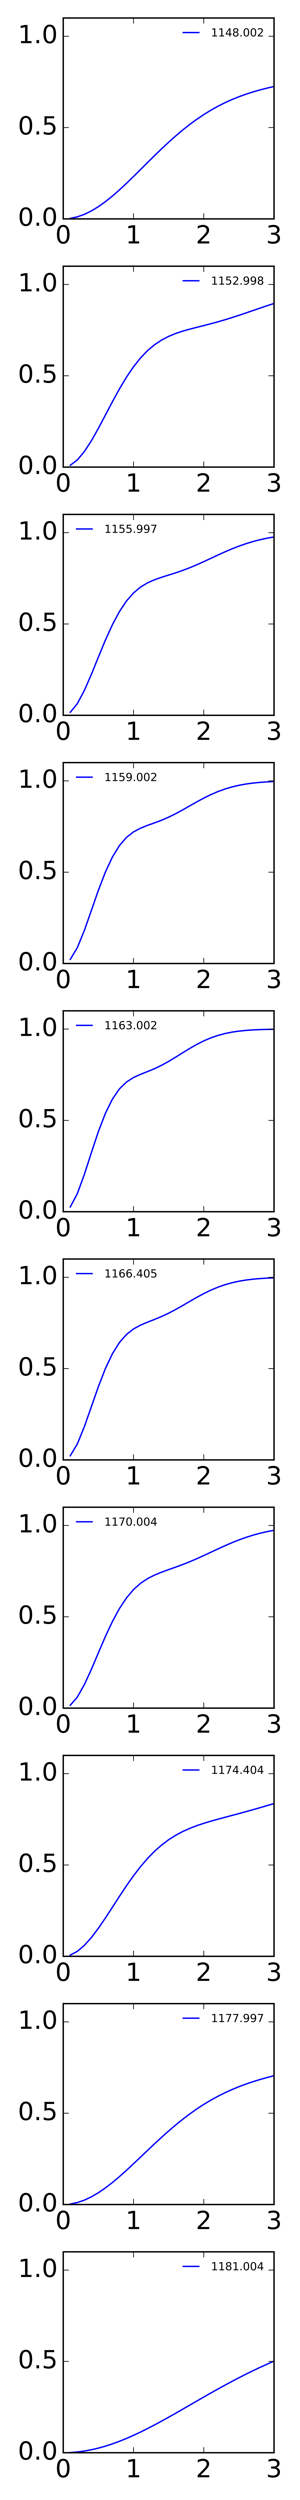 <?xml version="1.0" encoding="utf-8" standalone="no"?>
<!DOCTYPE svg PUBLIC "-//W3C//DTD SVG 1.1//EN"
  "http://www.w3.org/Graphics/SVG/1.1/DTD/svg11.dtd">
<!-- Created with matplotlib (http://matplotlib.org/) -->
<svg height="1800pt" version="1.1" viewBox="0 0 216 1800" width="216pt" xmlns="http://www.w3.org/2000/svg" xmlns:xlink="http://www.w3.org/1999/xlink">
 <defs>
  <style type="text/css">
*{stroke-linecap:butt;stroke-linejoin:round;stroke-miterlimit:100000;}
  </style>
 </defs>
 <g id="figure_1">
  <g id="patch_1">
   <path d="M 0 1800 
L 216 1800 
L 216 0 
L 0 0 
z
" style="fill:#ffffff;"/>
  </g>
  <g id="axes_1">
   <g id="patch_2">
    <path d="M 45.535 157.604 
L 197.303 157.604 
L 197.303 12.96 
L 45.535 12.96 
z
" style="fill:#ffffff;"/>
   </g>
   <g id="line2d_1">
    <path clip-path="url(#p3183f259e4)" d="M 50.594 157.235 
L 55.653 156.135 
L 60.712 154.332 
L 65.771 151.868 
L 70.83 148.8 
L 75.888 145.198 
L 80.947 141.139 
L 86.006 136.709 
L 91.065 131.996 
L 96.124 127.088 
L 101.183 122.07 
L 106.242 117.024 
L 111.301 112.022 
L 116.36 107.13 
L 121.419 102.404 
L 126.478 97.888 
L 131.537 93.619 
L 136.595 89.621 
L 141.654 85.912 
L 146.713 82.497 
L 151.772 79.378 
L 156.831 76.547 
L 161.89 73.994 
L 166.949 71.702 
L 172.008 69.654 
L 177.067 67.826 
L 182.126 66.197 
L 187.185 64.744 
L 192.244 63.444 
L 197.303 62.275 
" style="fill:none;stroke:#0000ff;stroke-linecap:square;"/>
   </g>
   <g id="patch_3">
    <path d="M 45.535 12.96 
L 197.303 12.96 
" style="fill:none;stroke:#000000;stroke-linecap:square;stroke-linejoin:miter;"/>
   </g>
   <g id="patch_4">
    <path d="M 197.303 157.604 
L 197.303 12.96 
" style="fill:none;stroke:#000000;stroke-linecap:square;stroke-linejoin:miter;"/>
   </g>
   <g id="patch_5">
    <path d="M 45.535 157.604 
L 197.303 157.604 
" style="fill:none;stroke:#000000;stroke-linecap:square;stroke-linejoin:miter;"/>
   </g>
   <g id="patch_6">
    <path d="M 45.535 157.604 
L 45.535 12.96 
" style="fill:none;stroke:#000000;stroke-linecap:square;stroke-linejoin:miter;"/>
   </g>
   <g id="matplotlib.axis_1">
    <g id="xtick_1">
     <g id="line2d_2">
      <defs>
       <path d="M 0 0 
L 0 -4 
" id="mfd1a572ed5" style="stroke:#000000;stroke-width:0.5;"/>
      </defs>
      <g>
       <use style="stroke:#000000;stroke-width:0.5;" x="45.535" xlink:href="#mfd1a572ed5" y="157.604"/>
      </g>
     </g>
     <g id="line2d_3">
      <defs>
       <path d="M 0 0 
L 0 4 
" id="m66773907cc" style="stroke:#000000;stroke-width:0.5;"/>
      </defs>
      <g>
       <use style="stroke:#000000;stroke-width:0.5;" x="45.535" xlink:href="#m66773907cc" y="12.96"/>
      </g>
     </g>
     <g id="text_1">
      <!-- 0 -->
      <defs>
       <path d="M 31.781 66.406 
Q 24.172 66.406 20.328 58.906 
Q 16.5 51.422 16.5 36.375 
Q 16.5 21.391 20.328 13.891 
Q 24.172 6.391 31.781 6.391 
Q 39.453 6.391 43.281 13.891 
Q 47.125 21.391 47.125 36.375 
Q 47.125 51.422 43.281 58.906 
Q 39.453 66.406 31.781 66.406 
M 31.781 74.219 
Q 44.047 74.219 50.516 64.516 
Q 56.984 54.828 56.984 36.375 
Q 56.984 17.969 50.516 8.266 
Q 44.047 -1.422 31.781 -1.422 
Q 19.531 -1.422 13.062 8.266 
Q 6.594 17.969 6.594 36.375 
Q 6.594 54.828 13.062 64.516 
Q 19.531 74.219 31.781 74.219 
" id="BitstreamVeraSans-Roman-30"/>
      </defs>
      <g transform="translate(39.809 175.281)scale(0.18 -0.18)">
       <use xlink:href="#BitstreamVeraSans-Roman-30"/>
      </g>
     </g>
    </g>
    <g id="xtick_2">
     <g id="line2d_4">
      <g>
       <use style="stroke:#000000;stroke-width:0.5;" x="96.124" xlink:href="#mfd1a572ed5" y="157.604"/>
      </g>
     </g>
     <g id="line2d_5">
      <g>
       <use style="stroke:#000000;stroke-width:0.5;" x="96.124" xlink:href="#m66773907cc" y="12.96"/>
      </g>
     </g>
     <g id="text_2">
      <!-- 1 -->
      <defs>
       <path d="M 12.406 8.297 
L 28.516 8.297 
L 28.516 63.922 
L 10.984 60.406 
L 10.984 69.391 
L 28.422 72.906 
L 38.281 72.906 
L 38.281 8.297 
L 54.391 8.297 
L 54.391 0 
L 12.406 0 
z
" id="BitstreamVeraSans-Roman-31"/>
      </defs>
      <g transform="translate(90.398 175.281)scale(0.18 -0.18)">
       <use xlink:href="#BitstreamVeraSans-Roman-31"/>
      </g>
     </g>
    </g>
    <g id="xtick_3">
     <g id="line2d_6">
      <g>
       <use style="stroke:#000000;stroke-width:0.5;" x="146.713" xlink:href="#mfd1a572ed5" y="157.604"/>
      </g>
     </g>
     <g id="line2d_7">
      <g>
       <use style="stroke:#000000;stroke-width:0.5;" x="146.713" xlink:href="#m66773907cc" y="12.96"/>
      </g>
     </g>
     <g id="text_3">
      <!-- 2 -->
      <defs>
       <path d="M 19.188 8.297 
L 53.609 8.297 
L 53.609 0 
L 7.328 0 
L 7.328 8.297 
Q 12.938 14.109 22.625 23.891 
Q 32.328 33.688 34.812 36.531 
Q 39.547 41.844 41.422 45.531 
Q 43.312 49.219 43.312 52.781 
Q 43.312 58.594 39.234 62.25 
Q 35.156 65.922 28.609 65.922 
Q 23.969 65.922 18.812 64.312 
Q 13.672 62.703 7.812 59.422 
L 7.812 69.391 
Q 13.766 71.781 18.938 73 
Q 24.125 74.219 28.422 74.219 
Q 39.75 74.219 46.484 68.547 
Q 53.219 62.891 53.219 53.422 
Q 53.219 48.922 51.531 44.891 
Q 49.859 40.875 45.406 35.406 
Q 44.188 33.984 37.641 27.219 
Q 31.109 20.453 19.188 8.297 
" id="BitstreamVeraSans-Roman-32"/>
      </defs>
      <g transform="translate(140.987 175.281)scale(0.18 -0.18)">
       <use xlink:href="#BitstreamVeraSans-Roman-32"/>
      </g>
     </g>
    </g>
    <g id="xtick_4">
     <g id="line2d_8">
      <g>
       <use style="stroke:#000000;stroke-width:0.5;" x="197.303" xlink:href="#mfd1a572ed5" y="157.604"/>
      </g>
     </g>
     <g id="line2d_9">
      <g>
       <use style="stroke:#000000;stroke-width:0.5;" x="197.303" xlink:href="#m66773907cc" y="12.96"/>
      </g>
     </g>
     <g id="text_4">
      <!-- 3 -->
      <defs>
       <path d="M 40.578 39.312 
Q 47.656 37.797 51.625 33 
Q 55.609 28.219 55.609 21.188 
Q 55.609 10.406 48.188 4.484 
Q 40.766 -1.422 27.094 -1.422 
Q 22.516 -1.422 17.656 -0.516 
Q 12.797 0.391 7.625 2.203 
L 7.625 11.719 
Q 11.719 9.328 16.594 8.109 
Q 21.484 6.891 26.812 6.891 
Q 36.078 6.891 40.938 10.547 
Q 45.797 14.203 45.797 21.188 
Q 45.797 27.641 41.281 31.266 
Q 36.766 34.906 28.719 34.906 
L 20.219 34.906 
L 20.219 43.016 
L 29.109 43.016 
Q 36.375 43.016 40.234 45.922 
Q 44.094 48.828 44.094 54.297 
Q 44.094 59.906 40.109 62.906 
Q 36.141 65.922 28.719 65.922 
Q 24.656 65.922 20.016 65.031 
Q 15.375 64.156 9.812 62.312 
L 9.812 71.094 
Q 15.438 72.656 20.344 73.438 
Q 25.25 74.219 29.594 74.219 
Q 40.828 74.219 47.359 69.109 
Q 53.906 64.016 53.906 55.328 
Q 53.906 49.266 50.438 45.094 
Q 46.969 40.922 40.578 39.312 
" id="BitstreamVeraSans-Roman-33"/>
      </defs>
      <g transform="translate(191.576 175.281)scale(0.18 -0.18)">
       <use xlink:href="#BitstreamVeraSans-Roman-33"/>
      </g>
     </g>
    </g>
   </g>
   <g id="matplotlib.axis_2">
    <g id="ytick_1">
     <g id="line2d_10">
      <defs>
       <path d="M 0 0 
L 4 0 
" id="m93eebbe595" style="stroke:#000000;stroke-width:0.5;"/>
      </defs>
      <g>
       <use style="stroke:#000000;stroke-width:0.5;" x="45.535" xlink:href="#m93eebbe595" y="157.604"/>
      </g>
     </g>
     <g id="line2d_11">
      <defs>
       <path d="M 0 0 
L -4 0 
" id="m8246ac7f37" style="stroke:#000000;stroke-width:0.5;"/>
      </defs>
      <g>
       <use style="stroke:#000000;stroke-width:0.5;" x="197.303" xlink:href="#m8246ac7f37" y="157.604"/>
      </g>
     </g>
     <g id="text_5">
      <!-- 0.0 -->
      <defs>
       <path d="M 10.688 12.406 
L 21 12.406 
L 21 0 
L 10.688 0 
z
" id="BitstreamVeraSans-Roman-2e"/>
      </defs>
      <g transform="translate(12.909 162.571)scale(0.18 -0.18)">
       <use xlink:href="#BitstreamVeraSans-Roman-30"/>
       <use x="63.623" xlink:href="#BitstreamVeraSans-Roman-2e"/>
       <use x="95.41" xlink:href="#BitstreamVeraSans-Roman-30"/>
      </g>
     </g>
    </g>
    <g id="ytick_2">
     <g id="line2d_12">
      <g>
       <use style="stroke:#000000;stroke-width:0.5;" x="45.535" xlink:href="#m93eebbe595" y="91.857"/>
      </g>
     </g>
     <g id="line2d_13">
      <g>
       <use style="stroke:#000000;stroke-width:0.5;" x="197.303" xlink:href="#m8246ac7f37" y="91.857"/>
      </g>
     </g>
     <g id="text_6">
      <!-- 0.5 -->
      <defs>
       <path d="M 10.797 72.906 
L 49.516 72.906 
L 49.516 64.594 
L 19.828 64.594 
L 19.828 46.734 
Q 21.969 47.469 24.109 47.828 
Q 26.266 48.188 28.422 48.188 
Q 40.625 48.188 47.75 41.5 
Q 54.891 34.812 54.891 23.391 
Q 54.891 11.625 47.562 5.094 
Q 40.234 -1.422 26.906 -1.422 
Q 22.312 -1.422 17.547 -0.641 
Q 12.797 0.141 7.719 1.703 
L 7.719 11.625 
Q 12.109 9.234 16.797 8.062 
Q 21.484 6.891 26.703 6.891 
Q 35.156 6.891 40.078 11.328 
Q 45.016 15.766 45.016 23.391 
Q 45.016 31 40.078 35.438 
Q 35.156 39.891 26.703 39.891 
Q 22.75 39.891 18.812 39.016 
Q 14.891 38.141 10.797 36.281 
z
" id="BitstreamVeraSans-Roman-35"/>
      </defs>
      <g transform="translate(12.909 96.824)scale(0.18 -0.18)">
       <use xlink:href="#BitstreamVeraSans-Roman-30"/>
       <use x="63.623" xlink:href="#BitstreamVeraSans-Roman-2e"/>
       <use x="95.41" xlink:href="#BitstreamVeraSans-Roman-35"/>
      </g>
     </g>
    </g>
    <g id="ytick_3">
     <g id="line2d_14">
      <g>
       <use style="stroke:#000000;stroke-width:0.5;" x="45.535" xlink:href="#m93eebbe595" y="26.109"/>
      </g>
     </g>
     <g id="line2d_15">
      <g>
       <use style="stroke:#000000;stroke-width:0.5;" x="197.303" xlink:href="#m8246ac7f37" y="26.109"/>
      </g>
     </g>
     <g id="text_7">
      <!-- 1.0 -->
      <g transform="translate(12.909 31.076)scale(0.18 -0.18)">
       <use xlink:href="#BitstreamVeraSans-Roman-31"/>
       <use x="63.623" xlink:href="#BitstreamVeraSans-Roman-2e"/>
       <use x="95.41" xlink:href="#BitstreamVeraSans-Roman-30"/>
      </g>
     </g>
    </g>
   </g>
   <g id="legend_1">
    <g id="line2d_16">
     <path d="M 131.93 23.439 
L 143.13 23.439 
" style="fill:none;stroke:#0000ff;stroke-linecap:square;"/>
    </g>
    <g id="line2d_17"/>
    <g id="text_8">
     <!-- 1148.002 -->
     <defs>
      <path d="M 31.781 34.625 
Q 24.75 34.625 20.719 30.859 
Q 16.703 27.094 16.703 20.516 
Q 16.703 13.922 20.719 10.156 
Q 24.75 6.391 31.781 6.391 
Q 38.812 6.391 42.859 10.172 
Q 46.922 13.969 46.922 20.516 
Q 46.922 27.094 42.891 30.859 
Q 38.875 34.625 31.781 34.625 
M 21.922 38.812 
Q 15.578 40.375 12.031 44.719 
Q 8.5 49.078 8.5 55.328 
Q 8.5 64.062 14.719 69.141 
Q 20.953 74.219 31.781 74.219 
Q 42.672 74.219 48.875 69.141 
Q 55.078 64.062 55.078 55.328 
Q 55.078 49.078 51.531 44.719 
Q 48 40.375 41.703 38.812 
Q 48.828 37.156 52.797 32.312 
Q 56.781 27.484 56.781 20.516 
Q 56.781 9.906 50.312 4.234 
Q 43.844 -1.422 31.781 -1.422 
Q 19.734 -1.422 13.25 4.234 
Q 6.781 9.906 6.781 20.516 
Q 6.781 27.484 10.781 32.312 
Q 14.797 37.156 21.922 38.812 
M 18.312 54.391 
Q 18.312 48.734 21.844 45.562 
Q 25.391 42.391 31.781 42.391 
Q 38.141 42.391 41.719 45.562 
Q 45.312 48.734 45.312 54.391 
Q 45.312 60.062 41.719 63.234 
Q 38.141 66.406 31.781 66.406 
Q 25.391 66.406 21.844 63.234 
Q 18.312 60.062 18.312 54.391 
" id="BitstreamVeraSans-Roman-38"/>
      <path d="M 37.797 64.312 
L 12.891 25.391 
L 37.797 25.391 
z
M 35.203 72.906 
L 47.609 72.906 
L 47.609 25.391 
L 58.016 25.391 
L 58.016 17.188 
L 47.609 17.188 
L 47.609 0 
L 37.797 0 
L 37.797 17.188 
L 4.891 17.188 
L 4.891 26.703 
z
" id="BitstreamVeraSans-Roman-34"/>
     </defs>
     <g transform="translate(151.93 26.239)scale(0.08 -0.08)">
      <use xlink:href="#BitstreamVeraSans-Roman-31"/>
      <use x="63.623" xlink:href="#BitstreamVeraSans-Roman-31"/>
      <use x="127.246" xlink:href="#BitstreamVeraSans-Roman-34"/>
      <use x="190.869" xlink:href="#BitstreamVeraSans-Roman-38"/>
      <use x="254.492" xlink:href="#BitstreamVeraSans-Roman-2e"/>
      <use x="286.279" xlink:href="#BitstreamVeraSans-Roman-30"/>
      <use x="349.902" xlink:href="#BitstreamVeraSans-Roman-30"/>
      <use x="413.525" xlink:href="#BitstreamVeraSans-Roman-32"/>
     </g>
    </g>
   </g>
  </g>
  <g id="axes_2">
   <g id="patch_7">
    <path d="M 45.535 336.308 
L 197.303 336.308 
L 197.303 191.664 
L 45.535 191.664 
z
" style="fill:#ffffff;"/>
   </g>
   <g id="line2d_18">
    <path clip-path="url(#p5cb1a4b955)" d="M 50.594 335 
L 55.653 331.182 
L 60.712 325.157 
L 65.771 317.386 
L 70.83 308.423 
L 75.888 298.853 
L 80.947 289.226 
L 86.006 280.008 
L 91.065 271.552 
L 96.124 264.086 
L 101.183 257.714 
L 106.242 252.441 
L 111.301 248.188 
L 116.36 244.824 
L 121.419 242.188 
L 126.478 240.109 
L 131.537 238.425 
L 136.595 236.99 
L 141.654 235.682 
L 146.713 234.409 
L 151.772 233.103 
L 156.831 231.723 
L 161.89 230.251 
L 166.949 228.684 
L 172.008 227.037 
L 177.067 225.33 
L 182.126 223.591 
L 187.185 221.851 
L 192.244 220.139 
L 197.303 218.482 
" style="fill:none;stroke:#0000ff;stroke-linecap:square;"/>
   </g>
   <g id="patch_8">
    <path d="M 45.535 191.664 
L 197.303 191.664 
" style="fill:none;stroke:#000000;stroke-linecap:square;stroke-linejoin:miter;"/>
   </g>
   <g id="patch_9">
    <path d="M 197.303 336.308 
L 197.303 191.664 
" style="fill:none;stroke:#000000;stroke-linecap:square;stroke-linejoin:miter;"/>
   </g>
   <g id="patch_10">
    <path d="M 45.535 336.308 
L 197.303 336.308 
" style="fill:none;stroke:#000000;stroke-linecap:square;stroke-linejoin:miter;"/>
   </g>
   <g id="patch_11">
    <path d="M 45.535 336.308 
L 45.535 191.664 
" style="fill:none;stroke:#000000;stroke-linecap:square;stroke-linejoin:miter;"/>
   </g>
   <g id="matplotlib.axis_3">
    <g id="xtick_5">
     <g id="line2d_19">
      <g>
       <use style="stroke:#000000;stroke-width:0.5;" x="45.535" xlink:href="#mfd1a572ed5" y="336.308"/>
      </g>
     </g>
     <g id="line2d_20">
      <g>
       <use style="stroke:#000000;stroke-width:0.5;" x="45.535" xlink:href="#m66773907cc" y="191.664"/>
      </g>
     </g>
     <g id="text_9">
      <!-- 0 -->
      <g transform="translate(39.809 353.985)scale(0.18 -0.18)">
       <use xlink:href="#BitstreamVeraSans-Roman-30"/>
      </g>
     </g>
    </g>
    <g id="xtick_6">
     <g id="line2d_21">
      <g>
       <use style="stroke:#000000;stroke-width:0.5;" x="96.124" xlink:href="#mfd1a572ed5" y="336.308"/>
      </g>
     </g>
     <g id="line2d_22">
      <g>
       <use style="stroke:#000000;stroke-width:0.5;" x="96.124" xlink:href="#m66773907cc" y="191.664"/>
      </g>
     </g>
     <g id="text_10">
      <!-- 1 -->
      <g transform="translate(90.398 353.985)scale(0.18 -0.18)">
       <use xlink:href="#BitstreamVeraSans-Roman-31"/>
      </g>
     </g>
    </g>
    <g id="xtick_7">
     <g id="line2d_23">
      <g>
       <use style="stroke:#000000;stroke-width:0.5;" x="146.713" xlink:href="#mfd1a572ed5" y="336.308"/>
      </g>
     </g>
     <g id="line2d_24">
      <g>
       <use style="stroke:#000000;stroke-width:0.5;" x="146.713" xlink:href="#m66773907cc" y="191.664"/>
      </g>
     </g>
     <g id="text_11">
      <!-- 2 -->
      <g transform="translate(140.987 353.985)scale(0.18 -0.18)">
       <use xlink:href="#BitstreamVeraSans-Roman-32"/>
      </g>
     </g>
    </g>
    <g id="xtick_8">
     <g id="line2d_25">
      <g>
       <use style="stroke:#000000;stroke-width:0.5;" x="197.303" xlink:href="#mfd1a572ed5" y="336.308"/>
      </g>
     </g>
     <g id="line2d_26">
      <g>
       <use style="stroke:#000000;stroke-width:0.5;" x="197.303" xlink:href="#m66773907cc" y="191.664"/>
      </g>
     </g>
     <g id="text_12">
      <!-- 3 -->
      <g transform="translate(191.576 353.985)scale(0.18 -0.18)">
       <use xlink:href="#BitstreamVeraSans-Roman-33"/>
      </g>
     </g>
    </g>
   </g>
   <g id="matplotlib.axis_4">
    <g id="ytick_4">
     <g id="line2d_27">
      <g>
       <use style="stroke:#000000;stroke-width:0.5;" x="45.535" xlink:href="#m93eebbe595" y="336.308"/>
      </g>
     </g>
     <g id="line2d_28">
      <g>
       <use style="stroke:#000000;stroke-width:0.5;" x="197.303" xlink:href="#m8246ac7f37" y="336.308"/>
      </g>
     </g>
     <g id="text_13">
      <!-- 0.0 -->
      <g transform="translate(12.909 341.275)scale(0.18 -0.18)">
       <use xlink:href="#BitstreamVeraSans-Roman-30"/>
       <use x="63.623" xlink:href="#BitstreamVeraSans-Roman-2e"/>
       <use x="95.41" xlink:href="#BitstreamVeraSans-Roman-30"/>
      </g>
     </g>
    </g>
    <g id="ytick_5">
     <g id="line2d_29">
      <g>
       <use style="stroke:#000000;stroke-width:0.5;" x="45.535" xlink:href="#m93eebbe595" y="270.561"/>
      </g>
     </g>
     <g id="line2d_30">
      <g>
       <use style="stroke:#000000;stroke-width:0.5;" x="197.303" xlink:href="#m8246ac7f37" y="270.561"/>
      </g>
     </g>
     <g id="text_14">
      <!-- 0.5 -->
      <g transform="translate(12.909 275.528)scale(0.18 -0.18)">
       <use xlink:href="#BitstreamVeraSans-Roman-30"/>
       <use x="63.623" xlink:href="#BitstreamVeraSans-Roman-2e"/>
       <use x="95.41" xlink:href="#BitstreamVeraSans-Roman-35"/>
      </g>
     </g>
    </g>
    <g id="ytick_6">
     <g id="line2d_31">
      <g>
       <use style="stroke:#000000;stroke-width:0.5;" x="45.535" xlink:href="#m93eebbe595" y="204.813"/>
      </g>
     </g>
     <g id="line2d_32">
      <g>
       <use style="stroke:#000000;stroke-width:0.5;" x="197.303" xlink:href="#m8246ac7f37" y="204.813"/>
      </g>
     </g>
     <g id="text_15">
      <!-- 1.0 -->
      <g transform="translate(12.909 209.78)scale(0.18 -0.18)">
       <use xlink:href="#BitstreamVeraSans-Roman-31"/>
       <use x="63.623" xlink:href="#BitstreamVeraSans-Roman-2e"/>
       <use x="95.41" xlink:href="#BitstreamVeraSans-Roman-30"/>
      </g>
     </g>
    </g>
   </g>
   <g id="legend_2">
    <g id="line2d_33">
     <path d="M 131.93 202.143 
L 143.13 202.143 
" style="fill:none;stroke:#0000ff;stroke-linecap:square;"/>
    </g>
    <g id="line2d_34"/>
    <g id="text_16">
     <!-- 1152.998 -->
     <defs>
      <path d="M 10.984 1.516 
L 10.984 10.5 
Q 14.703 8.734 18.5 7.812 
Q 22.312 6.891 25.984 6.891 
Q 35.75 6.891 40.891 13.453 
Q 46.047 20.016 46.781 33.406 
Q 43.953 29.203 39.594 26.953 
Q 35.25 24.703 29.984 24.703 
Q 19.047 24.703 12.672 31.312 
Q 6.297 37.938 6.297 49.422 
Q 6.297 60.641 12.938 67.422 
Q 19.578 74.219 30.609 74.219 
Q 43.266 74.219 49.922 64.516 
Q 56.594 54.828 56.594 36.375 
Q 56.594 19.141 48.406 8.859 
Q 40.234 -1.422 26.422 -1.422 
Q 22.703 -1.422 18.891 -0.688 
Q 15.094 0.047 10.984 1.516 
M 30.609 32.422 
Q 37.25 32.422 41.125 36.953 
Q 45.016 41.5 45.016 49.422 
Q 45.016 57.281 41.125 61.844 
Q 37.25 66.406 30.609 66.406 
Q 23.969 66.406 20.094 61.844 
Q 16.219 57.281 16.219 49.422 
Q 16.219 41.5 20.094 36.953 
Q 23.969 32.422 30.609 32.422 
" id="BitstreamVeraSans-Roman-39"/>
     </defs>
     <g transform="translate(151.93 204.943)scale(0.08 -0.08)">
      <use xlink:href="#BitstreamVeraSans-Roman-31"/>
      <use x="63.623" xlink:href="#BitstreamVeraSans-Roman-31"/>
      <use x="127.246" xlink:href="#BitstreamVeraSans-Roman-35"/>
      <use x="190.869" xlink:href="#BitstreamVeraSans-Roman-32"/>
      <use x="254.492" xlink:href="#BitstreamVeraSans-Roman-2e"/>
      <use x="286.279" xlink:href="#BitstreamVeraSans-Roman-39"/>
      <use x="349.902" xlink:href="#BitstreamVeraSans-Roman-39"/>
      <use x="413.525" xlink:href="#BitstreamVeraSans-Roman-38"/>
     </g>
    </g>
   </g>
  </g>
  <g id="axes_3">
   <g id="patch_12">
    <path d="M 45.535 515.012 
L 197.303 515.012 
L 197.303 370.368 
L 45.535 370.368 
z
" style="fill:#ffffff;"/>
   </g>
   <g id="line2d_35">
    <path clip-path="url(#p7aec839327)" d="M 50.594 512.847 
L 55.653 506.639 
L 60.712 497.176 
L 65.771 485.586 
L 70.83 473.107 
L 75.888 460.874 
L 80.947 449.761 
L 86.006 440.307 
L 91.065 432.718 
L 96.124 426.929 
L 101.183 422.684 
L 106.242 419.631 
L 111.301 417.393 
L 116.36 415.624 
L 121.419 414.042 
L 126.478 412.443 
L 131.537 410.703 
L 136.595 408.77 
L 141.654 406.645 
L 146.713 404.371 
L 151.772 402.016 
L 156.831 399.656 
L 161.89 397.364 
L 166.949 395.205 
L 172.008 393.225 
L 177.067 391.457 
L 182.126 389.915 
L 187.185 388.6 
L 192.244 387.5 
L 197.303 386.598 
" style="fill:none;stroke:#0000ff;stroke-linecap:square;"/>
   </g>
   <g id="patch_13">
    <path d="M 45.535 370.368 
L 197.303 370.368 
" style="fill:none;stroke:#000000;stroke-linecap:square;stroke-linejoin:miter;"/>
   </g>
   <g id="patch_14">
    <path d="M 197.303 515.012 
L 197.303 370.368 
" style="fill:none;stroke:#000000;stroke-linecap:square;stroke-linejoin:miter;"/>
   </g>
   <g id="patch_15">
    <path d="M 45.535 515.012 
L 197.303 515.012 
" style="fill:none;stroke:#000000;stroke-linecap:square;stroke-linejoin:miter;"/>
   </g>
   <g id="patch_16">
    <path d="M 45.535 515.012 
L 45.535 370.368 
" style="fill:none;stroke:#000000;stroke-linecap:square;stroke-linejoin:miter;"/>
   </g>
   <g id="matplotlib.axis_5">
    <g id="xtick_9">
     <g id="line2d_36">
      <g>
       <use style="stroke:#000000;stroke-width:0.5;" x="45.535" xlink:href="#mfd1a572ed5" y="515.012"/>
      </g>
     </g>
     <g id="line2d_37">
      <g>
       <use style="stroke:#000000;stroke-width:0.5;" x="45.535" xlink:href="#m66773907cc" y="370.368"/>
      </g>
     </g>
     <g id="text_17">
      <!-- 0 -->
      <g transform="translate(39.809 532.689)scale(0.18 -0.18)">
       <use xlink:href="#BitstreamVeraSans-Roman-30"/>
      </g>
     </g>
    </g>
    <g id="xtick_10">
     <g id="line2d_38">
      <g>
       <use style="stroke:#000000;stroke-width:0.5;" x="96.124" xlink:href="#mfd1a572ed5" y="515.012"/>
      </g>
     </g>
     <g id="line2d_39">
      <g>
       <use style="stroke:#000000;stroke-width:0.5;" x="96.124" xlink:href="#m66773907cc" y="370.368"/>
      </g>
     </g>
     <g id="text_18">
      <!-- 1 -->
      <g transform="translate(90.398 532.689)scale(0.18 -0.18)">
       <use xlink:href="#BitstreamVeraSans-Roman-31"/>
      </g>
     </g>
    </g>
    <g id="xtick_11">
     <g id="line2d_40">
      <g>
       <use style="stroke:#000000;stroke-width:0.5;" x="146.713" xlink:href="#mfd1a572ed5" y="515.012"/>
      </g>
     </g>
     <g id="line2d_41">
      <g>
       <use style="stroke:#000000;stroke-width:0.5;" x="146.713" xlink:href="#m66773907cc" y="370.368"/>
      </g>
     </g>
     <g id="text_19">
      <!-- 2 -->
      <g transform="translate(140.987 532.689)scale(0.18 -0.18)">
       <use xlink:href="#BitstreamVeraSans-Roman-32"/>
      </g>
     </g>
    </g>
    <g id="xtick_12">
     <g id="line2d_42">
      <g>
       <use style="stroke:#000000;stroke-width:0.5;" x="197.303" xlink:href="#mfd1a572ed5" y="515.012"/>
      </g>
     </g>
     <g id="line2d_43">
      <g>
       <use style="stroke:#000000;stroke-width:0.5;" x="197.303" xlink:href="#m66773907cc" y="370.368"/>
      </g>
     </g>
     <g id="text_20">
      <!-- 3 -->
      <g transform="translate(191.576 532.689)scale(0.18 -0.18)">
       <use xlink:href="#BitstreamVeraSans-Roman-33"/>
      </g>
     </g>
    </g>
   </g>
   <g id="matplotlib.axis_6">
    <g id="ytick_7">
     <g id="line2d_44">
      <g>
       <use style="stroke:#000000;stroke-width:0.5;" x="45.535" xlink:href="#m93eebbe595" y="515.012"/>
      </g>
     </g>
     <g id="line2d_45">
      <g>
       <use style="stroke:#000000;stroke-width:0.5;" x="197.303" xlink:href="#m8246ac7f37" y="515.012"/>
      </g>
     </g>
     <g id="text_21">
      <!-- 0.0 -->
      <g transform="translate(12.909 519.979)scale(0.18 -0.18)">
       <use xlink:href="#BitstreamVeraSans-Roman-30"/>
       <use x="63.623" xlink:href="#BitstreamVeraSans-Roman-2e"/>
       <use x="95.41" xlink:href="#BitstreamVeraSans-Roman-30"/>
      </g>
     </g>
    </g>
    <g id="ytick_8">
     <g id="line2d_46">
      <g>
       <use style="stroke:#000000;stroke-width:0.5;" x="45.535" xlink:href="#m93eebbe595" y="449.265"/>
      </g>
     </g>
     <g id="line2d_47">
      <g>
       <use style="stroke:#000000;stroke-width:0.5;" x="197.303" xlink:href="#m8246ac7f37" y="449.265"/>
      </g>
     </g>
     <g id="text_22">
      <!-- 0.5 -->
      <g transform="translate(12.909 454.232)scale(0.18 -0.18)">
       <use xlink:href="#BitstreamVeraSans-Roman-30"/>
       <use x="63.623" xlink:href="#BitstreamVeraSans-Roman-2e"/>
       <use x="95.41" xlink:href="#BitstreamVeraSans-Roman-35"/>
      </g>
     </g>
    </g>
    <g id="ytick_9">
     <g id="line2d_48">
      <g>
       <use style="stroke:#000000;stroke-width:0.5;" x="45.535" xlink:href="#m93eebbe595" y="383.517"/>
      </g>
     </g>
     <g id="line2d_49">
      <g>
       <use style="stroke:#000000;stroke-width:0.5;" x="197.303" xlink:href="#m8246ac7f37" y="383.517"/>
      </g>
     </g>
     <g id="text_23">
      <!-- 1.0 -->
      <g transform="translate(12.909 388.484)scale(0.18 -0.18)">
       <use xlink:href="#BitstreamVeraSans-Roman-31"/>
       <use x="63.623" xlink:href="#BitstreamVeraSans-Roman-2e"/>
       <use x="95.41" xlink:href="#BitstreamVeraSans-Roman-30"/>
      </g>
     </g>
    </g>
   </g>
   <g id="legend_3">
    <g id="line2d_50">
     <path d="M 55.135 380.847 
L 66.335 380.847 
" style="fill:none;stroke:#0000ff;stroke-linecap:square;"/>
    </g>
    <g id="line2d_51"/>
    <g id="text_24">
     <!-- 1155.997 -->
     <defs>
      <path d="M 8.203 72.906 
L 55.078 72.906 
L 55.078 68.703 
L 28.609 0 
L 18.312 0 
L 43.219 64.594 
L 8.203 64.594 
z
" id="BitstreamVeraSans-Roman-37"/>
     </defs>
     <g transform="translate(75.135 383.647)scale(0.08 -0.08)">
      <use xlink:href="#BitstreamVeraSans-Roman-31"/>
      <use x="63.623" xlink:href="#BitstreamVeraSans-Roman-31"/>
      <use x="127.246" xlink:href="#BitstreamVeraSans-Roman-35"/>
      <use x="190.869" xlink:href="#BitstreamVeraSans-Roman-35"/>
      <use x="254.492" xlink:href="#BitstreamVeraSans-Roman-2e"/>
      <use x="286.279" xlink:href="#BitstreamVeraSans-Roman-39"/>
      <use x="349.902" xlink:href="#BitstreamVeraSans-Roman-39"/>
      <use x="413.525" xlink:href="#BitstreamVeraSans-Roman-37"/>
     </g>
    </g>
   </g>
  </g>
  <g id="axes_4">
   <g id="patch_17">
    <path d="M 45.535 693.716 
L 197.303 693.716 
L 197.303 549.072 
L 45.535 549.072 
z
" style="fill:#ffffff;"/>
   </g>
   <g id="line2d_52">
    <path clip-path="url(#p22b7ebe5d7)" d="M 50.594 690.744 
L 55.653 682.356 
L 60.712 669.987 
L 65.771 655.562 
L 70.83 641.011 
L 75.888 627.86 
L 80.947 617.021 
L 86.006 608.779 
L 91.065 602.929 
L 96.124 598.965 
L 101.183 596.27 
L 106.242 594.255 
L 111.301 592.45 
L 116.36 590.535 
L 121.419 588.346 
L 126.478 585.849 
L 131.537 583.104 
L 136.595 580.229 
L 141.654 577.361 
L 146.713 574.63 
L 151.772 572.138 
L 156.831 569.954 
L 161.89 568.108 
L 166.949 566.6 
L 172.008 565.406 
L 177.067 564.489 
L 182.126 563.802 
L 187.185 563.302 
L 192.244 562.946 
L 197.303 562.698 
" style="fill:none;stroke:#0000ff;stroke-linecap:square;"/>
   </g>
   <g id="patch_18">
    <path d="M 45.535 549.072 
L 197.303 549.072 
" style="fill:none;stroke:#000000;stroke-linecap:square;stroke-linejoin:miter;"/>
   </g>
   <g id="patch_19">
    <path d="M 197.303 693.716 
L 197.303 549.072 
" style="fill:none;stroke:#000000;stroke-linecap:square;stroke-linejoin:miter;"/>
   </g>
   <g id="patch_20">
    <path d="M 45.535 693.716 
L 197.303 693.716 
" style="fill:none;stroke:#000000;stroke-linecap:square;stroke-linejoin:miter;"/>
   </g>
   <g id="patch_21">
    <path d="M 45.535 693.716 
L 45.535 549.072 
" style="fill:none;stroke:#000000;stroke-linecap:square;stroke-linejoin:miter;"/>
   </g>
   <g id="matplotlib.axis_7">
    <g id="xtick_13">
     <g id="line2d_53">
      <g>
       <use style="stroke:#000000;stroke-width:0.5;" x="45.535" xlink:href="#mfd1a572ed5" y="693.716"/>
      </g>
     </g>
     <g id="line2d_54">
      <g>
       <use style="stroke:#000000;stroke-width:0.5;" x="45.535" xlink:href="#m66773907cc" y="549.072"/>
      </g>
     </g>
     <g id="text_25">
      <!-- 0 -->
      <g transform="translate(39.809 711.393)scale(0.18 -0.18)">
       <use xlink:href="#BitstreamVeraSans-Roman-30"/>
      </g>
     </g>
    </g>
    <g id="xtick_14">
     <g id="line2d_55">
      <g>
       <use style="stroke:#000000;stroke-width:0.5;" x="96.124" xlink:href="#mfd1a572ed5" y="693.716"/>
      </g>
     </g>
     <g id="line2d_56">
      <g>
       <use style="stroke:#000000;stroke-width:0.5;" x="96.124" xlink:href="#m66773907cc" y="549.072"/>
      </g>
     </g>
     <g id="text_26">
      <!-- 1 -->
      <g transform="translate(90.398 711.393)scale(0.18 -0.18)">
       <use xlink:href="#BitstreamVeraSans-Roman-31"/>
      </g>
     </g>
    </g>
    <g id="xtick_15">
     <g id="line2d_57">
      <g>
       <use style="stroke:#000000;stroke-width:0.5;" x="146.713" xlink:href="#mfd1a572ed5" y="693.716"/>
      </g>
     </g>
     <g id="line2d_58">
      <g>
       <use style="stroke:#000000;stroke-width:0.5;" x="146.713" xlink:href="#m66773907cc" y="549.072"/>
      </g>
     </g>
     <g id="text_27">
      <!-- 2 -->
      <g transform="translate(140.987 711.393)scale(0.18 -0.18)">
       <use xlink:href="#BitstreamVeraSans-Roman-32"/>
      </g>
     </g>
    </g>
    <g id="xtick_16">
     <g id="line2d_59">
      <g>
       <use style="stroke:#000000;stroke-width:0.5;" x="197.303" xlink:href="#mfd1a572ed5" y="693.716"/>
      </g>
     </g>
     <g id="line2d_60">
      <g>
       <use style="stroke:#000000;stroke-width:0.5;" x="197.303" xlink:href="#m66773907cc" y="549.072"/>
      </g>
     </g>
     <g id="text_28">
      <!-- 3 -->
      <g transform="translate(191.576 711.393)scale(0.18 -0.18)">
       <use xlink:href="#BitstreamVeraSans-Roman-33"/>
      </g>
     </g>
    </g>
   </g>
   <g id="matplotlib.axis_8">
    <g id="ytick_10">
     <g id="line2d_61">
      <g>
       <use style="stroke:#000000;stroke-width:0.5;" x="45.535" xlink:href="#m93eebbe595" y="693.716"/>
      </g>
     </g>
     <g id="line2d_62">
      <g>
       <use style="stroke:#000000;stroke-width:0.5;" x="197.303" xlink:href="#m8246ac7f37" y="693.716"/>
      </g>
     </g>
     <g id="text_29">
      <!-- 0.0 -->
      <g transform="translate(12.909 698.683)scale(0.18 -0.18)">
       <use xlink:href="#BitstreamVeraSans-Roman-30"/>
       <use x="63.623" xlink:href="#BitstreamVeraSans-Roman-2e"/>
       <use x="95.41" xlink:href="#BitstreamVeraSans-Roman-30"/>
      </g>
     </g>
    </g>
    <g id="ytick_11">
     <g id="line2d_63">
      <g>
       <use style="stroke:#000000;stroke-width:0.5;" x="45.535" xlink:href="#m93eebbe595" y="627.969"/>
      </g>
     </g>
     <g id="line2d_64">
      <g>
       <use style="stroke:#000000;stroke-width:0.5;" x="197.303" xlink:href="#m8246ac7f37" y="627.969"/>
      </g>
     </g>
     <g id="text_30">
      <!-- 0.5 -->
      <g transform="translate(12.909 632.936)scale(0.18 -0.18)">
       <use xlink:href="#BitstreamVeraSans-Roman-30"/>
       <use x="63.623" xlink:href="#BitstreamVeraSans-Roman-2e"/>
       <use x="95.41" xlink:href="#BitstreamVeraSans-Roman-35"/>
      </g>
     </g>
    </g>
    <g id="ytick_12">
     <g id="line2d_65">
      <g>
       <use style="stroke:#000000;stroke-width:0.5;" x="45.535" xlink:href="#m93eebbe595" y="562.221"/>
      </g>
     </g>
     <g id="line2d_66">
      <g>
       <use style="stroke:#000000;stroke-width:0.5;" x="197.303" xlink:href="#m8246ac7f37" y="562.221"/>
      </g>
     </g>
     <g id="text_31">
      <!-- 1.0 -->
      <g transform="translate(12.909 567.188)scale(0.18 -0.18)">
       <use xlink:href="#BitstreamVeraSans-Roman-31"/>
       <use x="63.623" xlink:href="#BitstreamVeraSans-Roman-2e"/>
       <use x="95.41" xlink:href="#BitstreamVeraSans-Roman-30"/>
      </g>
     </g>
    </g>
   </g>
   <g id="legend_4">
    <g id="line2d_67">
     <path d="M 55.135 559.551 
L 66.335 559.551 
" style="fill:none;stroke:#0000ff;stroke-linecap:square;"/>
    </g>
    <g id="line2d_68"/>
    <g id="text_32">
     <!-- 1159.002 -->
     <g transform="translate(75.135 562.351)scale(0.08 -0.08)">
      <use xlink:href="#BitstreamVeraSans-Roman-31"/>
      <use x="63.623" xlink:href="#BitstreamVeraSans-Roman-31"/>
      <use x="127.246" xlink:href="#BitstreamVeraSans-Roman-35"/>
      <use x="190.869" xlink:href="#BitstreamVeraSans-Roman-39"/>
      <use x="254.492" xlink:href="#BitstreamVeraSans-Roman-2e"/>
      <use x="286.279" xlink:href="#BitstreamVeraSans-Roman-30"/>
      <use x="349.902" xlink:href="#BitstreamVeraSans-Roman-30"/>
      <use x="413.525" xlink:href="#BitstreamVeraSans-Roman-32"/>
     </g>
    </g>
   </g>
  </g>
  <g id="axes_5">
   <g id="patch_22">
    <path d="M 45.535 872.42 
L 197.303 872.42 
L 197.303 727.776 
L 45.535 727.776 
z
" style="fill:#ffffff;"/>
   </g>
   <g id="line2d_69">
    <path clip-path="url(#p2bf8e0fa15)" d="M 50.594 869.004 
L 55.653 859.456 
L 60.712 845.636 
L 65.771 829.967 
L 70.83 814.735 
L 75.888 801.587 
L 80.947 791.32 
L 86.006 783.969 
L 91.065 779.043 
L 96.124 775.805 
L 101.183 773.502 
L 106.242 771.514 
L 111.301 769.418 
L 116.36 766.998 
L 121.419 764.215 
L 126.478 761.157 
L 131.537 757.984 
L 136.595 754.872 
L 141.654 751.98 
L 146.713 749.423 
L 151.772 747.263 
L 156.831 745.515 
L 161.89 744.154 
L 166.949 743.134 
L 172.008 742.396 
L 177.067 741.879 
L 182.126 741.527 
L 187.185 741.296 
L 192.244 741.148 
L 197.303 741.056 
" style="fill:none;stroke:#0000ff;stroke-linecap:square;"/>
   </g>
   <g id="patch_23">
    <path d="M 45.535 727.776 
L 197.303 727.776 
" style="fill:none;stroke:#000000;stroke-linecap:square;stroke-linejoin:miter;"/>
   </g>
   <g id="patch_24">
    <path d="M 197.303 872.42 
L 197.303 727.776 
" style="fill:none;stroke:#000000;stroke-linecap:square;stroke-linejoin:miter;"/>
   </g>
   <g id="patch_25">
    <path d="M 45.535 872.42 
L 197.303 872.42 
" style="fill:none;stroke:#000000;stroke-linecap:square;stroke-linejoin:miter;"/>
   </g>
   <g id="patch_26">
    <path d="M 45.535 872.42 
L 45.535 727.776 
" style="fill:none;stroke:#000000;stroke-linecap:square;stroke-linejoin:miter;"/>
   </g>
   <g id="matplotlib.axis_9">
    <g id="xtick_17">
     <g id="line2d_70">
      <g>
       <use style="stroke:#000000;stroke-width:0.5;" x="45.535" xlink:href="#mfd1a572ed5" y="872.42"/>
      </g>
     </g>
     <g id="line2d_71">
      <g>
       <use style="stroke:#000000;stroke-width:0.5;" x="45.535" xlink:href="#m66773907cc" y="727.776"/>
      </g>
     </g>
     <g id="text_33">
      <!-- 0 -->
      <g transform="translate(39.809 890.097)scale(0.18 -0.18)">
       <use xlink:href="#BitstreamVeraSans-Roman-30"/>
      </g>
     </g>
    </g>
    <g id="xtick_18">
     <g id="line2d_72">
      <g>
       <use style="stroke:#000000;stroke-width:0.5;" x="96.124" xlink:href="#mfd1a572ed5" y="872.42"/>
      </g>
     </g>
     <g id="line2d_73">
      <g>
       <use style="stroke:#000000;stroke-width:0.5;" x="96.124" xlink:href="#m66773907cc" y="727.776"/>
      </g>
     </g>
     <g id="text_34">
      <!-- 1 -->
      <g transform="translate(90.398 890.097)scale(0.18 -0.18)">
       <use xlink:href="#BitstreamVeraSans-Roman-31"/>
      </g>
     </g>
    </g>
    <g id="xtick_19">
     <g id="line2d_74">
      <g>
       <use style="stroke:#000000;stroke-width:0.5;" x="146.713" xlink:href="#mfd1a572ed5" y="872.42"/>
      </g>
     </g>
     <g id="line2d_75">
      <g>
       <use style="stroke:#000000;stroke-width:0.5;" x="146.713" xlink:href="#m66773907cc" y="727.776"/>
      </g>
     </g>
     <g id="text_35">
      <!-- 2 -->
      <g transform="translate(140.987 890.097)scale(0.18 -0.18)">
       <use xlink:href="#BitstreamVeraSans-Roman-32"/>
      </g>
     </g>
    </g>
    <g id="xtick_20">
     <g id="line2d_76">
      <g>
       <use style="stroke:#000000;stroke-width:0.5;" x="197.303" xlink:href="#mfd1a572ed5" y="872.42"/>
      </g>
     </g>
     <g id="line2d_77">
      <g>
       <use style="stroke:#000000;stroke-width:0.5;" x="197.303" xlink:href="#m66773907cc" y="727.776"/>
      </g>
     </g>
     <g id="text_36">
      <!-- 3 -->
      <g transform="translate(191.576 890.097)scale(0.18 -0.18)">
       <use xlink:href="#BitstreamVeraSans-Roman-33"/>
      </g>
     </g>
    </g>
   </g>
   <g id="matplotlib.axis_10">
    <g id="ytick_13">
     <g id="line2d_78">
      <g>
       <use style="stroke:#000000;stroke-width:0.5;" x="45.535" xlink:href="#m93eebbe595" y="872.42"/>
      </g>
     </g>
     <g id="line2d_79">
      <g>
       <use style="stroke:#000000;stroke-width:0.5;" x="197.303" xlink:href="#m8246ac7f37" y="872.42"/>
      </g>
     </g>
     <g id="text_37">
      <!-- 0.0 -->
      <g transform="translate(12.909 877.387)scale(0.18 -0.18)">
       <use xlink:href="#BitstreamVeraSans-Roman-30"/>
       <use x="63.623" xlink:href="#BitstreamVeraSans-Roman-2e"/>
       <use x="95.41" xlink:href="#BitstreamVeraSans-Roman-30"/>
      </g>
     </g>
    </g>
    <g id="ytick_14">
     <g id="line2d_80">
      <g>
       <use style="stroke:#000000;stroke-width:0.5;" x="45.535" xlink:href="#m93eebbe595" y="806.673"/>
      </g>
     </g>
     <g id="line2d_81">
      <g>
       <use style="stroke:#000000;stroke-width:0.5;" x="197.303" xlink:href="#m8246ac7f37" y="806.673"/>
      </g>
     </g>
     <g id="text_38">
      <!-- 0.5 -->
      <g transform="translate(12.909 811.64)scale(0.18 -0.18)">
       <use xlink:href="#BitstreamVeraSans-Roman-30"/>
       <use x="63.623" xlink:href="#BitstreamVeraSans-Roman-2e"/>
       <use x="95.41" xlink:href="#BitstreamVeraSans-Roman-35"/>
      </g>
     </g>
    </g>
    <g id="ytick_15">
     <g id="line2d_82">
      <g>
       <use style="stroke:#000000;stroke-width:0.5;" x="45.535" xlink:href="#m93eebbe595" y="740.925"/>
      </g>
     </g>
     <g id="line2d_83">
      <g>
       <use style="stroke:#000000;stroke-width:0.5;" x="197.303" xlink:href="#m8246ac7f37" y="740.925"/>
      </g>
     </g>
     <g id="text_39">
      <!-- 1.0 -->
      <g transform="translate(12.909 745.892)scale(0.18 -0.18)">
       <use xlink:href="#BitstreamVeraSans-Roman-31"/>
       <use x="63.623" xlink:href="#BitstreamVeraSans-Roman-2e"/>
       <use x="95.41" xlink:href="#BitstreamVeraSans-Roman-30"/>
      </g>
     </g>
    </g>
   </g>
   <g id="legend_5">
    <g id="line2d_84">
     <path d="M 55.135 738.255 
L 66.335 738.255 
" style="fill:none;stroke:#0000ff;stroke-linecap:square;"/>
    </g>
    <g id="line2d_85"/>
    <g id="text_40">
     <!-- 1163.002 -->
     <defs>
      <path d="M 33.016 40.375 
Q 26.375 40.375 22.484 35.828 
Q 18.609 31.297 18.609 23.391 
Q 18.609 15.531 22.484 10.953 
Q 26.375 6.391 33.016 6.391 
Q 39.656 6.391 43.531 10.953 
Q 47.406 15.531 47.406 23.391 
Q 47.406 31.297 43.531 35.828 
Q 39.656 40.375 33.016 40.375 
M 52.594 71.297 
L 52.594 62.312 
Q 48.875 64.062 45.094 64.984 
Q 41.312 65.922 37.594 65.922 
Q 27.828 65.922 22.672 59.328 
Q 17.531 52.734 16.797 39.406 
Q 19.672 43.656 24.016 45.922 
Q 28.375 48.188 33.594 48.188 
Q 44.578 48.188 50.953 41.516 
Q 57.328 34.859 57.328 23.391 
Q 57.328 12.156 50.688 5.359 
Q 44.047 -1.422 33.016 -1.422 
Q 20.359 -1.422 13.672 8.266 
Q 6.984 17.969 6.984 36.375 
Q 6.984 53.656 15.188 63.938 
Q 23.391 74.219 37.203 74.219 
Q 40.922 74.219 44.703 73.484 
Q 48.484 72.75 52.594 71.297 
" id="BitstreamVeraSans-Roman-36"/>
     </defs>
     <g transform="translate(75.135 741.055)scale(0.08 -0.08)">
      <use xlink:href="#BitstreamVeraSans-Roman-31"/>
      <use x="63.623" xlink:href="#BitstreamVeraSans-Roman-31"/>
      <use x="127.246" xlink:href="#BitstreamVeraSans-Roman-36"/>
      <use x="190.869" xlink:href="#BitstreamVeraSans-Roman-33"/>
      <use x="254.492" xlink:href="#BitstreamVeraSans-Roman-2e"/>
      <use x="286.279" xlink:href="#BitstreamVeraSans-Roman-30"/>
      <use x="349.902" xlink:href="#BitstreamVeraSans-Roman-30"/>
      <use x="413.525" xlink:href="#BitstreamVeraSans-Roman-32"/>
     </g>
    </g>
   </g>
  </g>
  <g id="axes_6">
   <g id="patch_27">
    <path d="M 45.535 1051.124 
L 197.303 1051.124 
L 197.303 906.48 
L 45.535 906.48 
z
" style="fill:#ffffff;"/>
   </g>
   <g id="line2d_86">
    <path clip-path="url(#pf2c9d7319d)" d="M 50.594 1048.126 
L 55.653 1039.681 
L 60.712 1027.262 
L 65.771 1012.839 
L 70.83 998.363 
L 75.888 985.346 
L 80.947 974.665 
L 86.006 966.561 
L 91.065 960.794 
L 96.124 956.837 
L 101.183 954.074 
L 106.242 951.93 
L 111.301 949.955 
L 116.36 947.854 
L 121.419 945.485 
L 126.478 942.83 
L 131.537 939.963 
L 136.595 937.007 
L 141.654 934.101 
L 146.713 931.371 
L 151.772 928.914 
L 156.831 926.787 
L 161.89 925.014 
L 166.949 923.584 
L 172.008 922.468 
L 177.067 921.622 
L 182.126 920.999 
L 187.185 920.551 
L 192.244 920.238 
L 197.303 920.023 
" style="fill:none;stroke:#0000ff;stroke-linecap:square;"/>
   </g>
   <g id="patch_28">
    <path d="M 45.535 906.48 
L 197.303 906.48 
" style="fill:none;stroke:#000000;stroke-linecap:square;stroke-linejoin:miter;"/>
   </g>
   <g id="patch_29">
    <path d="M 197.303 1051.124 
L 197.303 906.48 
" style="fill:none;stroke:#000000;stroke-linecap:square;stroke-linejoin:miter;"/>
   </g>
   <g id="patch_30">
    <path d="M 45.535 1051.124 
L 197.303 1051.124 
" style="fill:none;stroke:#000000;stroke-linecap:square;stroke-linejoin:miter;"/>
   </g>
   <g id="patch_31">
    <path d="M 45.535 1051.124 
L 45.535 906.48 
" style="fill:none;stroke:#000000;stroke-linecap:square;stroke-linejoin:miter;"/>
   </g>
   <g id="matplotlib.axis_11">
    <g id="xtick_21">
     <g id="line2d_87">
      <g>
       <use style="stroke:#000000;stroke-width:0.5;" x="45.535" xlink:href="#mfd1a572ed5" y="1051.124"/>
      </g>
     </g>
     <g id="line2d_88">
      <g>
       <use style="stroke:#000000;stroke-width:0.5;" x="45.535" xlink:href="#m66773907cc" y="906.48"/>
      </g>
     </g>
     <g id="text_41">
      <!-- 0 -->
      <g transform="translate(39.809 1068.801)scale(0.18 -0.18)">
       <use xlink:href="#BitstreamVeraSans-Roman-30"/>
      </g>
     </g>
    </g>
    <g id="xtick_22">
     <g id="line2d_89">
      <g>
       <use style="stroke:#000000;stroke-width:0.5;" x="96.124" xlink:href="#mfd1a572ed5" y="1051.124"/>
      </g>
     </g>
     <g id="line2d_90">
      <g>
       <use style="stroke:#000000;stroke-width:0.5;" x="96.124" xlink:href="#m66773907cc" y="906.48"/>
      </g>
     </g>
     <g id="text_42">
      <!-- 1 -->
      <g transform="translate(90.398 1068.801)scale(0.18 -0.18)">
       <use xlink:href="#BitstreamVeraSans-Roman-31"/>
      </g>
     </g>
    </g>
    <g id="xtick_23">
     <g id="line2d_91">
      <g>
       <use style="stroke:#000000;stroke-width:0.5;" x="146.713" xlink:href="#mfd1a572ed5" y="1051.124"/>
      </g>
     </g>
     <g id="line2d_92">
      <g>
       <use style="stroke:#000000;stroke-width:0.5;" x="146.713" xlink:href="#m66773907cc" y="906.48"/>
      </g>
     </g>
     <g id="text_43">
      <!-- 2 -->
      <g transform="translate(140.987 1068.801)scale(0.18 -0.18)">
       <use xlink:href="#BitstreamVeraSans-Roman-32"/>
      </g>
     </g>
    </g>
    <g id="xtick_24">
     <g id="line2d_93">
      <g>
       <use style="stroke:#000000;stroke-width:0.5;" x="197.303" xlink:href="#mfd1a572ed5" y="1051.124"/>
      </g>
     </g>
     <g id="line2d_94">
      <g>
       <use style="stroke:#000000;stroke-width:0.5;" x="197.303" xlink:href="#m66773907cc" y="906.48"/>
      </g>
     </g>
     <g id="text_44">
      <!-- 3 -->
      <g transform="translate(191.576 1068.801)scale(0.18 -0.18)">
       <use xlink:href="#BitstreamVeraSans-Roman-33"/>
      </g>
     </g>
    </g>
   </g>
   <g id="matplotlib.axis_12">
    <g id="ytick_16">
     <g id="line2d_95">
      <g>
       <use style="stroke:#000000;stroke-width:0.5;" x="45.535" xlink:href="#m93eebbe595" y="1051.124"/>
      </g>
     </g>
     <g id="line2d_96">
      <g>
       <use style="stroke:#000000;stroke-width:0.5;" x="197.303" xlink:href="#m8246ac7f37" y="1051.124"/>
      </g>
     </g>
     <g id="text_45">
      <!-- 0.0 -->
      <g transform="translate(12.909 1056.091)scale(0.18 -0.18)">
       <use xlink:href="#BitstreamVeraSans-Roman-30"/>
       <use x="63.623" xlink:href="#BitstreamVeraSans-Roman-2e"/>
       <use x="95.41" xlink:href="#BitstreamVeraSans-Roman-30"/>
      </g>
     </g>
    </g>
    <g id="ytick_17">
     <g id="line2d_97">
      <g>
       <use style="stroke:#000000;stroke-width:0.5;" x="45.535" xlink:href="#m93eebbe595" y="985.377"/>
      </g>
     </g>
     <g id="line2d_98">
      <g>
       <use style="stroke:#000000;stroke-width:0.5;" x="197.303" xlink:href="#m8246ac7f37" y="985.377"/>
      </g>
     </g>
     <g id="text_46">
      <!-- 0.5 -->
      <g transform="translate(12.909 990.344)scale(0.18 -0.18)">
       <use xlink:href="#BitstreamVeraSans-Roman-30"/>
       <use x="63.623" xlink:href="#BitstreamVeraSans-Roman-2e"/>
       <use x="95.41" xlink:href="#BitstreamVeraSans-Roman-35"/>
      </g>
     </g>
    </g>
    <g id="ytick_18">
     <g id="line2d_99">
      <g>
       <use style="stroke:#000000;stroke-width:0.5;" x="45.535" xlink:href="#m93eebbe595" y="919.629"/>
      </g>
     </g>
     <g id="line2d_100">
      <g>
       <use style="stroke:#000000;stroke-width:0.5;" x="197.303" xlink:href="#m8246ac7f37" y="919.629"/>
      </g>
     </g>
     <g id="text_47">
      <!-- 1.0 -->
      <g transform="translate(12.909 924.596)scale(0.18 -0.18)">
       <use xlink:href="#BitstreamVeraSans-Roman-31"/>
       <use x="63.623" xlink:href="#BitstreamVeraSans-Roman-2e"/>
       <use x="95.41" xlink:href="#BitstreamVeraSans-Roman-30"/>
      </g>
     </g>
    </g>
   </g>
   <g id="legend_6">
    <g id="line2d_101">
     <path d="M 55.135 916.959 
L 66.335 916.959 
" style="fill:none;stroke:#0000ff;stroke-linecap:square;"/>
    </g>
    <g id="line2d_102"/>
    <g id="text_48">
     <!-- 1166.405 -->
     <g transform="translate(75.135 919.759)scale(0.08 -0.08)">
      <use xlink:href="#BitstreamVeraSans-Roman-31"/>
      <use x="63.623" xlink:href="#BitstreamVeraSans-Roman-31"/>
      <use x="127.246" xlink:href="#BitstreamVeraSans-Roman-36"/>
      <use x="190.869" xlink:href="#BitstreamVeraSans-Roman-36"/>
      <use x="254.492" xlink:href="#BitstreamVeraSans-Roman-2e"/>
      <use x="286.279" xlink:href="#BitstreamVeraSans-Roman-34"/>
      <use x="349.902" xlink:href="#BitstreamVeraSans-Roman-30"/>
      <use x="413.525" xlink:href="#BitstreamVeraSans-Roman-35"/>
     </g>
    </g>
   </g>
  </g>
  <g id="axes_7">
   <g id="patch_32">
    <path d="M 45.535 1229.828 
L 197.303 1229.828 
L 197.303 1085.184 
L 45.535 1085.184 
z
" style="fill:#ffffff;"/>
   </g>
   <g id="line2d_103">
    <path clip-path="url(#p8f41527139)" d="M 50.594 1227.786 
L 55.653 1221.922 
L 60.712 1212.963 
L 65.771 1201.951 
L 70.83 1190.03 
L 75.888 1178.252 
L 80.947 1167.441 
L 86.006 1158.11 
L 91.065 1150.475 
L 96.124 1144.499 
L 101.183 1139.972 
L 106.242 1136.589 
L 111.301 1134.016 
L 116.36 1131.942 
L 121.419 1130.107 
L 126.478 1128.317 
L 131.537 1126.447 
L 136.595 1124.435 
L 141.654 1122.27 
L 146.713 1119.98 
L 151.772 1117.618 
L 156.831 1115.249 
L 161.89 1112.941 
L 166.949 1110.753 
L 172.008 1108.732 
L 177.067 1106.911 
L 182.126 1105.308 
L 187.185 1103.927 
L 192.244 1102.76 
L 197.303 1101.792 
" style="fill:none;stroke:#0000ff;stroke-linecap:square;"/>
   </g>
   <g id="patch_33">
    <path d="M 45.535 1085.184 
L 197.303 1085.184 
" style="fill:none;stroke:#000000;stroke-linecap:square;stroke-linejoin:miter;"/>
   </g>
   <g id="patch_34">
    <path d="M 197.303 1229.828 
L 197.303 1085.184 
" style="fill:none;stroke:#000000;stroke-linecap:square;stroke-linejoin:miter;"/>
   </g>
   <g id="patch_35">
    <path d="M 45.535 1229.828 
L 197.303 1229.828 
" style="fill:none;stroke:#000000;stroke-linecap:square;stroke-linejoin:miter;"/>
   </g>
   <g id="patch_36">
    <path d="M 45.535 1229.828 
L 45.535 1085.184 
" style="fill:none;stroke:#000000;stroke-linecap:square;stroke-linejoin:miter;"/>
   </g>
   <g id="matplotlib.axis_13">
    <g id="xtick_25">
     <g id="line2d_104">
      <g>
       <use style="stroke:#000000;stroke-width:0.5;" x="45.535" xlink:href="#mfd1a572ed5" y="1229.828"/>
      </g>
     </g>
     <g id="line2d_105">
      <g>
       <use style="stroke:#000000;stroke-width:0.5;" x="45.535" xlink:href="#m66773907cc" y="1085.184"/>
      </g>
     </g>
     <g id="text_49">
      <!-- 0 -->
      <g transform="translate(39.809 1247.505)scale(0.18 -0.18)">
       <use xlink:href="#BitstreamVeraSans-Roman-30"/>
      </g>
     </g>
    </g>
    <g id="xtick_26">
     <g id="line2d_106">
      <g>
       <use style="stroke:#000000;stroke-width:0.5;" x="96.124" xlink:href="#mfd1a572ed5" y="1229.828"/>
      </g>
     </g>
     <g id="line2d_107">
      <g>
       <use style="stroke:#000000;stroke-width:0.5;" x="96.124" xlink:href="#m66773907cc" y="1085.184"/>
      </g>
     </g>
     <g id="text_50">
      <!-- 1 -->
      <g transform="translate(90.398 1247.505)scale(0.18 -0.18)">
       <use xlink:href="#BitstreamVeraSans-Roman-31"/>
      </g>
     </g>
    </g>
    <g id="xtick_27">
     <g id="line2d_108">
      <g>
       <use style="stroke:#000000;stroke-width:0.5;" x="146.713" xlink:href="#mfd1a572ed5" y="1229.828"/>
      </g>
     </g>
     <g id="line2d_109">
      <g>
       <use style="stroke:#000000;stroke-width:0.5;" x="146.713" xlink:href="#m66773907cc" y="1085.184"/>
      </g>
     </g>
     <g id="text_51">
      <!-- 2 -->
      <g transform="translate(140.987 1247.505)scale(0.18 -0.18)">
       <use xlink:href="#BitstreamVeraSans-Roman-32"/>
      </g>
     </g>
    </g>
    <g id="xtick_28">
     <g id="line2d_110">
      <g>
       <use style="stroke:#000000;stroke-width:0.5;" x="197.303" xlink:href="#mfd1a572ed5" y="1229.828"/>
      </g>
     </g>
     <g id="line2d_111">
      <g>
       <use style="stroke:#000000;stroke-width:0.5;" x="197.303" xlink:href="#m66773907cc" y="1085.184"/>
      </g>
     </g>
     <g id="text_52">
      <!-- 3 -->
      <g transform="translate(191.576 1247.505)scale(0.18 -0.18)">
       <use xlink:href="#BitstreamVeraSans-Roman-33"/>
      </g>
     </g>
    </g>
   </g>
   <g id="matplotlib.axis_14">
    <g id="ytick_19">
     <g id="line2d_112">
      <g>
       <use style="stroke:#000000;stroke-width:0.5;" x="45.535" xlink:href="#m93eebbe595" y="1229.828"/>
      </g>
     </g>
     <g id="line2d_113">
      <g>
       <use style="stroke:#000000;stroke-width:0.5;" x="197.303" xlink:href="#m8246ac7f37" y="1229.828"/>
      </g>
     </g>
     <g id="text_53">
      <!-- 0.0 -->
      <g transform="translate(12.909 1234.795)scale(0.18 -0.18)">
       <use xlink:href="#BitstreamVeraSans-Roman-30"/>
       <use x="63.623" xlink:href="#BitstreamVeraSans-Roman-2e"/>
       <use x="95.41" xlink:href="#BitstreamVeraSans-Roman-30"/>
      </g>
     </g>
    </g>
    <g id="ytick_20">
     <g id="line2d_114">
      <g>
       <use style="stroke:#000000;stroke-width:0.5;" x="45.535" xlink:href="#m93eebbe595" y="1164.081"/>
      </g>
     </g>
     <g id="line2d_115">
      <g>
       <use style="stroke:#000000;stroke-width:0.5;" x="197.303" xlink:href="#m8246ac7f37" y="1164.081"/>
      </g>
     </g>
     <g id="text_54">
      <!-- 0.5 -->
      <g transform="translate(12.909 1169.048)scale(0.18 -0.18)">
       <use xlink:href="#BitstreamVeraSans-Roman-30"/>
       <use x="63.623" xlink:href="#BitstreamVeraSans-Roman-2e"/>
       <use x="95.41" xlink:href="#BitstreamVeraSans-Roman-35"/>
      </g>
     </g>
    </g>
    <g id="ytick_21">
     <g id="line2d_116">
      <g>
       <use style="stroke:#000000;stroke-width:0.5;" x="45.535" xlink:href="#m93eebbe595" y="1098.333"/>
      </g>
     </g>
     <g id="line2d_117">
      <g>
       <use style="stroke:#000000;stroke-width:0.5;" x="197.303" xlink:href="#m8246ac7f37" y="1098.333"/>
      </g>
     </g>
     <g id="text_55">
      <!-- 1.0 -->
      <g transform="translate(12.909 1103.3)scale(0.18 -0.18)">
       <use xlink:href="#BitstreamVeraSans-Roman-31"/>
       <use x="63.623" xlink:href="#BitstreamVeraSans-Roman-2e"/>
       <use x="95.41" xlink:href="#BitstreamVeraSans-Roman-30"/>
      </g>
     </g>
    </g>
   </g>
   <g id="legend_7">
    <g id="line2d_118">
     <path d="M 55.135 1095.663 
L 66.335 1095.663 
" style="fill:none;stroke:#0000ff;stroke-linecap:square;"/>
    </g>
    <g id="line2d_119"/>
    <g id="text_56">
     <!-- 1170.004 -->
     <g transform="translate(75.135 1098.463)scale(0.08 -0.08)">
      <use xlink:href="#BitstreamVeraSans-Roman-31"/>
      <use x="63.623" xlink:href="#BitstreamVeraSans-Roman-31"/>
      <use x="127.246" xlink:href="#BitstreamVeraSans-Roman-37"/>
      <use x="190.869" xlink:href="#BitstreamVeraSans-Roman-30"/>
      <use x="254.492" xlink:href="#BitstreamVeraSans-Roman-2e"/>
      <use x="286.279" xlink:href="#BitstreamVeraSans-Roman-30"/>
      <use x="349.902" xlink:href="#BitstreamVeraSans-Roman-30"/>
      <use x="413.525" xlink:href="#BitstreamVeraSans-Roman-34"/>
     </g>
    </g>
   </g>
  </g>
  <g id="axes_8">
   <g id="patch_37">
    <path d="M 45.535 1408.532 
L 197.303 1408.532 
L 197.303 1263.888 
L 45.535 1263.888 
z
" style="fill:#ffffff;"/>
   </g>
   <g id="line2d_120">
    <path clip-path="url(#p7aeb65a6e3)" d="M 50.594 1407.623 
L 55.653 1404.951 
L 60.712 1400.673 
L 65.771 1395.036 
L 70.83 1388.345 
L 75.888 1380.938 
L 80.947 1373.16 
L 86.006 1365.328 
L 91.065 1357.714 
L 96.124 1350.537 
L 101.183 1343.953 
L 106.242 1338.05 
L 111.301 1332.869 
L 116.36 1328.399 
L 121.419 1324.595 
L 126.478 1321.386 
L 131.537 1318.689 
L 136.595 1316.412 
L 141.654 1314.465 
L 146.713 1312.766 
L 151.772 1311.239 
L 156.831 1309.82 
L 161.89 1308.458 
L 166.949 1307.115 
L 172.008 1305.762 
L 177.067 1304.383 
L 182.126 1302.968 
L 187.185 1301.517 
L 192.244 1300.036 
L 197.303 1298.534 
" style="fill:none;stroke:#0000ff;stroke-linecap:square;"/>
   </g>
   <g id="patch_38">
    <path d="M 45.535 1263.888 
L 197.303 1263.888 
" style="fill:none;stroke:#000000;stroke-linecap:square;stroke-linejoin:miter;"/>
   </g>
   <g id="patch_39">
    <path d="M 197.303 1408.532 
L 197.303 1263.888 
" style="fill:none;stroke:#000000;stroke-linecap:square;stroke-linejoin:miter;"/>
   </g>
   <g id="patch_40">
    <path d="M 45.535 1408.532 
L 197.303 1408.532 
" style="fill:none;stroke:#000000;stroke-linecap:square;stroke-linejoin:miter;"/>
   </g>
   <g id="patch_41">
    <path d="M 45.535 1408.532 
L 45.535 1263.888 
" style="fill:none;stroke:#000000;stroke-linecap:square;stroke-linejoin:miter;"/>
   </g>
   <g id="matplotlib.axis_15">
    <g id="xtick_29">
     <g id="line2d_121">
      <g>
       <use style="stroke:#000000;stroke-width:0.5;" x="45.535" xlink:href="#mfd1a572ed5" y="1408.532"/>
      </g>
     </g>
     <g id="line2d_122">
      <g>
       <use style="stroke:#000000;stroke-width:0.5;" x="45.535" xlink:href="#m66773907cc" y="1263.888"/>
      </g>
     </g>
     <g id="text_57">
      <!-- 0 -->
      <g transform="translate(39.809 1426.209)scale(0.18 -0.18)">
       <use xlink:href="#BitstreamVeraSans-Roman-30"/>
      </g>
     </g>
    </g>
    <g id="xtick_30">
     <g id="line2d_123">
      <g>
       <use style="stroke:#000000;stroke-width:0.5;" x="96.124" xlink:href="#mfd1a572ed5" y="1408.532"/>
      </g>
     </g>
     <g id="line2d_124">
      <g>
       <use style="stroke:#000000;stroke-width:0.5;" x="96.124" xlink:href="#m66773907cc" y="1263.888"/>
      </g>
     </g>
     <g id="text_58">
      <!-- 1 -->
      <g transform="translate(90.398 1426.209)scale(0.18 -0.18)">
       <use xlink:href="#BitstreamVeraSans-Roman-31"/>
      </g>
     </g>
    </g>
    <g id="xtick_31">
     <g id="line2d_125">
      <g>
       <use style="stroke:#000000;stroke-width:0.5;" x="146.713" xlink:href="#mfd1a572ed5" y="1408.532"/>
      </g>
     </g>
     <g id="line2d_126">
      <g>
       <use style="stroke:#000000;stroke-width:0.5;" x="146.713" xlink:href="#m66773907cc" y="1263.888"/>
      </g>
     </g>
     <g id="text_59">
      <!-- 2 -->
      <g transform="translate(140.987 1426.209)scale(0.18 -0.18)">
       <use xlink:href="#BitstreamVeraSans-Roman-32"/>
      </g>
     </g>
    </g>
    <g id="xtick_32">
     <g id="line2d_127">
      <g>
       <use style="stroke:#000000;stroke-width:0.5;" x="197.303" xlink:href="#mfd1a572ed5" y="1408.532"/>
      </g>
     </g>
     <g id="line2d_128">
      <g>
       <use style="stroke:#000000;stroke-width:0.5;" x="197.303" xlink:href="#m66773907cc" y="1263.888"/>
      </g>
     </g>
     <g id="text_60">
      <!-- 3 -->
      <g transform="translate(191.576 1426.209)scale(0.18 -0.18)">
       <use xlink:href="#BitstreamVeraSans-Roman-33"/>
      </g>
     </g>
    </g>
   </g>
   <g id="matplotlib.axis_16">
    <g id="ytick_22">
     <g id="line2d_129">
      <g>
       <use style="stroke:#000000;stroke-width:0.5;" x="45.535" xlink:href="#m93eebbe595" y="1408.532"/>
      </g>
     </g>
     <g id="line2d_130">
      <g>
       <use style="stroke:#000000;stroke-width:0.5;" x="197.303" xlink:href="#m8246ac7f37" y="1408.532"/>
      </g>
     </g>
     <g id="text_61">
      <!-- 0.0 -->
      <g transform="translate(12.909 1413.499)scale(0.18 -0.18)">
       <use xlink:href="#BitstreamVeraSans-Roman-30"/>
       <use x="63.623" xlink:href="#BitstreamVeraSans-Roman-2e"/>
       <use x="95.41" xlink:href="#BitstreamVeraSans-Roman-30"/>
      </g>
     </g>
    </g>
    <g id="ytick_23">
     <g id="line2d_131">
      <g>
       <use style="stroke:#000000;stroke-width:0.5;" x="45.535" xlink:href="#m93eebbe595" y="1342.785"/>
      </g>
     </g>
     <g id="line2d_132">
      <g>
       <use style="stroke:#000000;stroke-width:0.5;" x="197.303" xlink:href="#m8246ac7f37" y="1342.785"/>
      </g>
     </g>
     <g id="text_62">
      <!-- 0.5 -->
      <g transform="translate(12.909 1347.752)scale(0.18 -0.18)">
       <use xlink:href="#BitstreamVeraSans-Roman-30"/>
       <use x="63.623" xlink:href="#BitstreamVeraSans-Roman-2e"/>
       <use x="95.41" xlink:href="#BitstreamVeraSans-Roman-35"/>
      </g>
     </g>
    </g>
    <g id="ytick_24">
     <g id="line2d_133">
      <g>
       <use style="stroke:#000000;stroke-width:0.5;" x="45.535" xlink:href="#m93eebbe595" y="1277.037"/>
      </g>
     </g>
     <g id="line2d_134">
      <g>
       <use style="stroke:#000000;stroke-width:0.5;" x="197.303" xlink:href="#m8246ac7f37" y="1277.037"/>
      </g>
     </g>
     <g id="text_63">
      <!-- 1.0 -->
      <g transform="translate(12.909 1282.004)scale(0.18 -0.18)">
       <use xlink:href="#BitstreamVeraSans-Roman-31"/>
       <use x="63.623" xlink:href="#BitstreamVeraSans-Roman-2e"/>
       <use x="95.41" xlink:href="#BitstreamVeraSans-Roman-30"/>
      </g>
     </g>
    </g>
   </g>
   <g id="legend_8">
    <g id="line2d_135">
     <path d="M 131.93 1274.367 
L 143.13 1274.367 
" style="fill:none;stroke:#0000ff;stroke-linecap:square;"/>
    </g>
    <g id="line2d_136"/>
    <g id="text_64">
     <!-- 1174.404 -->
     <g transform="translate(151.93 1277.167)scale(0.08 -0.08)">
      <use xlink:href="#BitstreamVeraSans-Roman-31"/>
      <use x="63.623" xlink:href="#BitstreamVeraSans-Roman-31"/>
      <use x="127.246" xlink:href="#BitstreamVeraSans-Roman-37"/>
      <use x="190.869" xlink:href="#BitstreamVeraSans-Roman-34"/>
      <use x="254.492" xlink:href="#BitstreamVeraSans-Roman-2e"/>
      <use x="286.279" xlink:href="#BitstreamVeraSans-Roman-34"/>
      <use x="349.902" xlink:href="#BitstreamVeraSans-Roman-30"/>
      <use x="413.525" xlink:href="#BitstreamVeraSans-Roman-34"/>
     </g>
    </g>
   </g>
  </g>
  <g id="axes_9">
   <g id="patch_42">
    <path d="M 45.535 1587.236 
L 197.303 1587.236 
L 197.303 1442.592 
L 45.535 1442.592 
z
" style="fill:#ffffff;"/>
   </g>
   <g id="line2d_137">
    <path clip-path="url(#p6bf98ce121)" d="M 50.594 1586.879 
L 55.653 1585.818 
L 60.712 1584.077 
L 65.771 1581.7 
L 70.83 1578.744 
L 75.888 1575.275 
L 80.947 1571.372 
L 86.006 1567.117 
L 91.065 1562.595 
L 96.124 1557.892 
L 101.183 1553.089 
L 106.242 1548.263 
L 111.301 1543.482 
L 116.36 1538.807 
L 121.419 1534.289 
L 126.478 1529.97 
L 131.537 1525.878 
L 136.595 1522.038 
L 141.654 1518.462 
L 146.713 1515.153 
L 151.772 1512.111 
L 156.831 1509.329 
L 161.89 1506.795 
L 166.949 1504.493 
L 172.008 1502.405 
L 177.067 1500.513 
L 182.126 1498.797 
L 187.185 1497.234 
L 192.244 1495.805 
L 197.303 1494.492 
" style="fill:none;stroke:#0000ff;stroke-linecap:square;"/>
   </g>
   <g id="patch_43">
    <path d="M 45.535 1442.592 
L 197.303 1442.592 
" style="fill:none;stroke:#000000;stroke-linecap:square;stroke-linejoin:miter;"/>
   </g>
   <g id="patch_44">
    <path d="M 197.303 1587.236 
L 197.303 1442.592 
" style="fill:none;stroke:#000000;stroke-linecap:square;stroke-linejoin:miter;"/>
   </g>
   <g id="patch_45">
    <path d="M 45.535 1587.236 
L 197.303 1587.236 
" style="fill:none;stroke:#000000;stroke-linecap:square;stroke-linejoin:miter;"/>
   </g>
   <g id="patch_46">
    <path d="M 45.535 1587.236 
L 45.535 1442.592 
" style="fill:none;stroke:#000000;stroke-linecap:square;stroke-linejoin:miter;"/>
   </g>
   <g id="matplotlib.axis_17">
    <g id="xtick_33">
     <g id="line2d_138">
      <g>
       <use style="stroke:#000000;stroke-width:0.5;" x="45.535" xlink:href="#mfd1a572ed5" y="1587.236"/>
      </g>
     </g>
     <g id="line2d_139">
      <g>
       <use style="stroke:#000000;stroke-width:0.5;" x="45.535" xlink:href="#m66773907cc" y="1442.592"/>
      </g>
     </g>
     <g id="text_65">
      <!-- 0 -->
      <g transform="translate(39.809 1604.913)scale(0.18 -0.18)">
       <use xlink:href="#BitstreamVeraSans-Roman-30"/>
      </g>
     </g>
    </g>
    <g id="xtick_34">
     <g id="line2d_140">
      <g>
       <use style="stroke:#000000;stroke-width:0.5;" x="96.124" xlink:href="#mfd1a572ed5" y="1587.236"/>
      </g>
     </g>
     <g id="line2d_141">
      <g>
       <use style="stroke:#000000;stroke-width:0.5;" x="96.124" xlink:href="#m66773907cc" y="1442.592"/>
      </g>
     </g>
     <g id="text_66">
      <!-- 1 -->
      <g transform="translate(90.398 1604.913)scale(0.18 -0.18)">
       <use xlink:href="#BitstreamVeraSans-Roman-31"/>
      </g>
     </g>
    </g>
    <g id="xtick_35">
     <g id="line2d_142">
      <g>
       <use style="stroke:#000000;stroke-width:0.5;" x="146.713" xlink:href="#mfd1a572ed5" y="1587.236"/>
      </g>
     </g>
     <g id="line2d_143">
      <g>
       <use style="stroke:#000000;stroke-width:0.5;" x="146.713" xlink:href="#m66773907cc" y="1442.592"/>
      </g>
     </g>
     <g id="text_67">
      <!-- 2 -->
      <g transform="translate(140.987 1604.913)scale(0.18 -0.18)">
       <use xlink:href="#BitstreamVeraSans-Roman-32"/>
      </g>
     </g>
    </g>
    <g id="xtick_36">
     <g id="line2d_144">
      <g>
       <use style="stroke:#000000;stroke-width:0.5;" x="197.303" xlink:href="#mfd1a572ed5" y="1587.236"/>
      </g>
     </g>
     <g id="line2d_145">
      <g>
       <use style="stroke:#000000;stroke-width:0.5;" x="197.303" xlink:href="#m66773907cc" y="1442.592"/>
      </g>
     </g>
     <g id="text_68">
      <!-- 3 -->
      <g transform="translate(191.576 1604.913)scale(0.18 -0.18)">
       <use xlink:href="#BitstreamVeraSans-Roman-33"/>
      </g>
     </g>
    </g>
   </g>
   <g id="matplotlib.axis_18">
    <g id="ytick_25">
     <g id="line2d_146">
      <g>
       <use style="stroke:#000000;stroke-width:0.5;" x="45.535" xlink:href="#m93eebbe595" y="1587.236"/>
      </g>
     </g>
     <g id="line2d_147">
      <g>
       <use style="stroke:#000000;stroke-width:0.5;" x="197.303" xlink:href="#m8246ac7f37" y="1587.236"/>
      </g>
     </g>
     <g id="text_69">
      <!-- 0.0 -->
      <g transform="translate(12.909 1592.203)scale(0.18 -0.18)">
       <use xlink:href="#BitstreamVeraSans-Roman-30"/>
       <use x="63.623" xlink:href="#BitstreamVeraSans-Roman-2e"/>
       <use x="95.41" xlink:href="#BitstreamVeraSans-Roman-30"/>
      </g>
     </g>
    </g>
    <g id="ytick_26">
     <g id="line2d_148">
      <g>
       <use style="stroke:#000000;stroke-width:0.5;" x="45.535" xlink:href="#m93eebbe595" y="1521.489"/>
      </g>
     </g>
     <g id="line2d_149">
      <g>
       <use style="stroke:#000000;stroke-width:0.5;" x="197.303" xlink:href="#m8246ac7f37" y="1521.489"/>
      </g>
     </g>
     <g id="text_70">
      <!-- 0.5 -->
      <g transform="translate(12.909 1526.456)scale(0.18 -0.18)">
       <use xlink:href="#BitstreamVeraSans-Roman-30"/>
       <use x="63.623" xlink:href="#BitstreamVeraSans-Roman-2e"/>
       <use x="95.41" xlink:href="#BitstreamVeraSans-Roman-35"/>
      </g>
     </g>
    </g>
    <g id="ytick_27">
     <g id="line2d_150">
      <g>
       <use style="stroke:#000000;stroke-width:0.5;" x="45.535" xlink:href="#m93eebbe595" y="1455.741"/>
      </g>
     </g>
     <g id="line2d_151">
      <g>
       <use style="stroke:#000000;stroke-width:0.5;" x="197.303" xlink:href="#m8246ac7f37" y="1455.741"/>
      </g>
     </g>
     <g id="text_71">
      <!-- 1.0 -->
      <g transform="translate(12.909 1460.708)scale(0.18 -0.18)">
       <use xlink:href="#BitstreamVeraSans-Roman-31"/>
       <use x="63.623" xlink:href="#BitstreamVeraSans-Roman-2e"/>
       <use x="95.41" xlink:href="#BitstreamVeraSans-Roman-30"/>
      </g>
     </g>
    </g>
   </g>
   <g id="legend_9">
    <g id="line2d_152">
     <path d="M 131.93 1453.071 
L 143.13 1453.071 
" style="fill:none;stroke:#0000ff;stroke-linecap:square;"/>
    </g>
    <g id="line2d_153"/>
    <g id="text_72">
     <!-- 1177.997 -->
     <g transform="translate(151.93 1455.871)scale(0.08 -0.08)">
      <use xlink:href="#BitstreamVeraSans-Roman-31"/>
      <use x="63.623" xlink:href="#BitstreamVeraSans-Roman-31"/>
      <use x="127.246" xlink:href="#BitstreamVeraSans-Roman-37"/>
      <use x="190.869" xlink:href="#BitstreamVeraSans-Roman-37"/>
      <use x="254.492" xlink:href="#BitstreamVeraSans-Roman-2e"/>
      <use x="286.279" xlink:href="#BitstreamVeraSans-Roman-39"/>
      <use x="349.902" xlink:href="#BitstreamVeraSans-Roman-39"/>
      <use x="413.525" xlink:href="#BitstreamVeraSans-Roman-37"/>
     </g>
    </g>
   </g>
  </g>
  <g id="axes_10">
   <g id="patch_47">
    <path d="M 45.535 1765.94 
L 197.303 1765.94 
L 197.303 1621.296 
L 45.535 1621.296 
z
" style="fill:#ffffff;"/>
   </g>
   <g id="line2d_154">
    <path clip-path="url(#p6aaf4eda11)" d="M 50.594 1765.805 
L 55.653 1765.399 
L 60.712 1764.729 
L 65.771 1763.799 
L 70.83 1762.619 
L 75.888 1761.2 
L 80.947 1759.556 
L 86.006 1757.701 
L 91.065 1755.653 
L 96.124 1753.43 
L 101.183 1751.05 
L 106.242 1748.534 
L 111.301 1745.901 
L 116.36 1743.171 
L 121.419 1740.365 
L 126.478 1737.503 
L 131.537 1734.603 
L 136.595 1731.683 
L 141.654 1728.761 
L 146.713 1725.851 
L 151.772 1722.969 
L 156.831 1720.129 
L 161.89 1717.34 
L 166.949 1714.615 
L 172.008 1711.961 
L 177.067 1709.388 
L 182.126 1706.898 
L 187.185 1704.498 
L 192.244 1702.193 
L 197.303 1699.982 
" style="fill:none;stroke:#0000ff;stroke-linecap:square;"/>
   </g>
   <g id="patch_48">
    <path d="M 45.535 1621.296 
L 197.303 1621.296 
" style="fill:none;stroke:#000000;stroke-linecap:square;stroke-linejoin:miter;"/>
   </g>
   <g id="patch_49">
    <path d="M 197.303 1765.94 
L 197.303 1621.296 
" style="fill:none;stroke:#000000;stroke-linecap:square;stroke-linejoin:miter;"/>
   </g>
   <g id="patch_50">
    <path d="M 45.535 1765.94 
L 197.303 1765.94 
" style="fill:none;stroke:#000000;stroke-linecap:square;stroke-linejoin:miter;"/>
   </g>
   <g id="patch_51">
    <path d="M 45.535 1765.94 
L 45.535 1621.296 
" style="fill:none;stroke:#000000;stroke-linecap:square;stroke-linejoin:miter;"/>
   </g>
   <g id="matplotlib.axis_19">
    <g id="xtick_37">
     <g id="line2d_155">
      <g>
       <use style="stroke:#000000;stroke-width:0.5;" x="45.535" xlink:href="#mfd1a572ed5" y="1765.94"/>
      </g>
     </g>
     <g id="line2d_156">
      <g>
       <use style="stroke:#000000;stroke-width:0.5;" x="45.535" xlink:href="#m66773907cc" y="1621.296"/>
      </g>
     </g>
     <g id="text_73">
      <!-- 0 -->
      <g transform="translate(39.809 1783.617)scale(0.18 -0.18)">
       <use xlink:href="#BitstreamVeraSans-Roman-30"/>
      </g>
     </g>
    </g>
    <g id="xtick_38">
     <g id="line2d_157">
      <g>
       <use style="stroke:#000000;stroke-width:0.5;" x="96.124" xlink:href="#mfd1a572ed5" y="1765.94"/>
      </g>
     </g>
     <g id="line2d_158">
      <g>
       <use style="stroke:#000000;stroke-width:0.5;" x="96.124" xlink:href="#m66773907cc" y="1621.296"/>
      </g>
     </g>
     <g id="text_74">
      <!-- 1 -->
      <g transform="translate(90.398 1783.617)scale(0.18 -0.18)">
       <use xlink:href="#BitstreamVeraSans-Roman-31"/>
      </g>
     </g>
    </g>
    <g id="xtick_39">
     <g id="line2d_159">
      <g>
       <use style="stroke:#000000;stroke-width:0.5;" x="146.713" xlink:href="#mfd1a572ed5" y="1765.94"/>
      </g>
     </g>
     <g id="line2d_160">
      <g>
       <use style="stroke:#000000;stroke-width:0.5;" x="146.713" xlink:href="#m66773907cc" y="1621.296"/>
      </g>
     </g>
     <g id="text_75">
      <!-- 2 -->
      <g transform="translate(140.987 1783.617)scale(0.18 -0.18)">
       <use xlink:href="#BitstreamVeraSans-Roman-32"/>
      </g>
     </g>
    </g>
    <g id="xtick_40">
     <g id="line2d_161">
      <g>
       <use style="stroke:#000000;stroke-width:0.5;" x="197.303" xlink:href="#mfd1a572ed5" y="1765.94"/>
      </g>
     </g>
     <g id="line2d_162">
      <g>
       <use style="stroke:#000000;stroke-width:0.5;" x="197.303" xlink:href="#m66773907cc" y="1621.296"/>
      </g>
     </g>
     <g id="text_76">
      <!-- 3 -->
      <g transform="translate(191.576 1783.617)scale(0.18 -0.18)">
       <use xlink:href="#BitstreamVeraSans-Roman-33"/>
      </g>
     </g>
    </g>
   </g>
   <g id="matplotlib.axis_20">
    <g id="ytick_28">
     <g id="line2d_163">
      <g>
       <use style="stroke:#000000;stroke-width:0.5;" x="45.535" xlink:href="#m93eebbe595" y="1765.94"/>
      </g>
     </g>
     <g id="line2d_164">
      <g>
       <use style="stroke:#000000;stroke-width:0.5;" x="197.303" xlink:href="#m8246ac7f37" y="1765.94"/>
      </g>
     </g>
     <g id="text_77">
      <!-- 0.0 -->
      <g transform="translate(12.909 1770.907)scale(0.18 -0.18)">
       <use xlink:href="#BitstreamVeraSans-Roman-30"/>
       <use x="63.623" xlink:href="#BitstreamVeraSans-Roman-2e"/>
       <use x="95.41" xlink:href="#BitstreamVeraSans-Roman-30"/>
      </g>
     </g>
    </g>
    <g id="ytick_29">
     <g id="line2d_165">
      <g>
       <use style="stroke:#000000;stroke-width:0.5;" x="45.535" xlink:href="#m93eebbe595" y="1700.193"/>
      </g>
     </g>
     <g id="line2d_166">
      <g>
       <use style="stroke:#000000;stroke-width:0.5;" x="197.303" xlink:href="#m8246ac7f37" y="1700.193"/>
      </g>
     </g>
     <g id="text_78">
      <!-- 0.5 -->
      <g transform="translate(12.909 1705.16)scale(0.18 -0.18)">
       <use xlink:href="#BitstreamVeraSans-Roman-30"/>
       <use x="63.623" xlink:href="#BitstreamVeraSans-Roman-2e"/>
       <use x="95.41" xlink:href="#BitstreamVeraSans-Roman-35"/>
      </g>
     </g>
    </g>
    <g id="ytick_30">
     <g id="line2d_167">
      <g>
       <use style="stroke:#000000;stroke-width:0.5;" x="45.535" xlink:href="#m93eebbe595" y="1634.445"/>
      </g>
     </g>
     <g id="line2d_168">
      <g>
       <use style="stroke:#000000;stroke-width:0.5;" x="197.303" xlink:href="#m8246ac7f37" y="1634.445"/>
      </g>
     </g>
     <g id="text_79">
      <!-- 1.0 -->
      <g transform="translate(12.909 1639.412)scale(0.18 -0.18)">
       <use xlink:href="#BitstreamVeraSans-Roman-31"/>
       <use x="63.623" xlink:href="#BitstreamVeraSans-Roman-2e"/>
       <use x="95.41" xlink:href="#BitstreamVeraSans-Roman-30"/>
      </g>
     </g>
    </g>
   </g>
   <g id="legend_10">
    <g id="line2d_169">
     <path d="M 131.93 1631.775 
L 143.13 1631.775 
" style="fill:none;stroke:#0000ff;stroke-linecap:square;"/>
    </g>
    <g id="line2d_170"/>
    <g id="text_80">
     <!-- 1181.004 -->
     <g transform="translate(151.93 1634.575)scale(0.08 -0.08)">
      <use xlink:href="#BitstreamVeraSans-Roman-31"/>
      <use x="63.623" xlink:href="#BitstreamVeraSans-Roman-31"/>
      <use x="127.246" xlink:href="#BitstreamVeraSans-Roman-38"/>
      <use x="190.869" xlink:href="#BitstreamVeraSans-Roman-31"/>
      <use x="254.492" xlink:href="#BitstreamVeraSans-Roman-2e"/>
      <use x="286.279" xlink:href="#BitstreamVeraSans-Roman-30"/>
      <use x="349.902" xlink:href="#BitstreamVeraSans-Roman-30"/>
      <use x="413.525" xlink:href="#BitstreamVeraSans-Roman-34"/>
     </g>
    </g>
   </g>
  </g>
 </g>
 <defs>
  <clipPath id="p7aec839327">
   <rect height="144.644" width="151.768" x="45.535" y="370.368"/>
  </clipPath>
  <clipPath id="p6bf98ce121">
   <rect height="144.644" width="151.768" x="45.535" y="1442.592"/>
  </clipPath>
  <clipPath id="p3183f259e4">
   <rect height="144.644" width="151.768" x="45.535" y="12.96"/>
  </clipPath>
  <clipPath id="p2bf8e0fa15">
   <rect height="144.644" width="151.768" x="45.535" y="727.776"/>
  </clipPath>
  <clipPath id="p5cb1a4b955">
   <rect height="144.644" width="151.768" x="45.535" y="191.664"/>
  </clipPath>
  <clipPath id="p8f41527139">
   <rect height="144.644" width="151.768" x="45.535" y="1085.184"/>
  </clipPath>
  <clipPath id="p7aeb65a6e3">
   <rect height="144.644" width="151.768" x="45.535" y="1263.888"/>
  </clipPath>
  <clipPath id="p22b7ebe5d7">
   <rect height="144.644" width="151.768" x="45.535" y="549.072"/>
  </clipPath>
  <clipPath id="pf2c9d7319d">
   <rect height="144.644" width="151.768" x="45.535" y="906.48"/>
  </clipPath>
  <clipPath id="p6aaf4eda11">
   <rect height="144.644" width="151.768" x="45.535" y="1621.296"/>
  </clipPath>
 </defs>
</svg>
